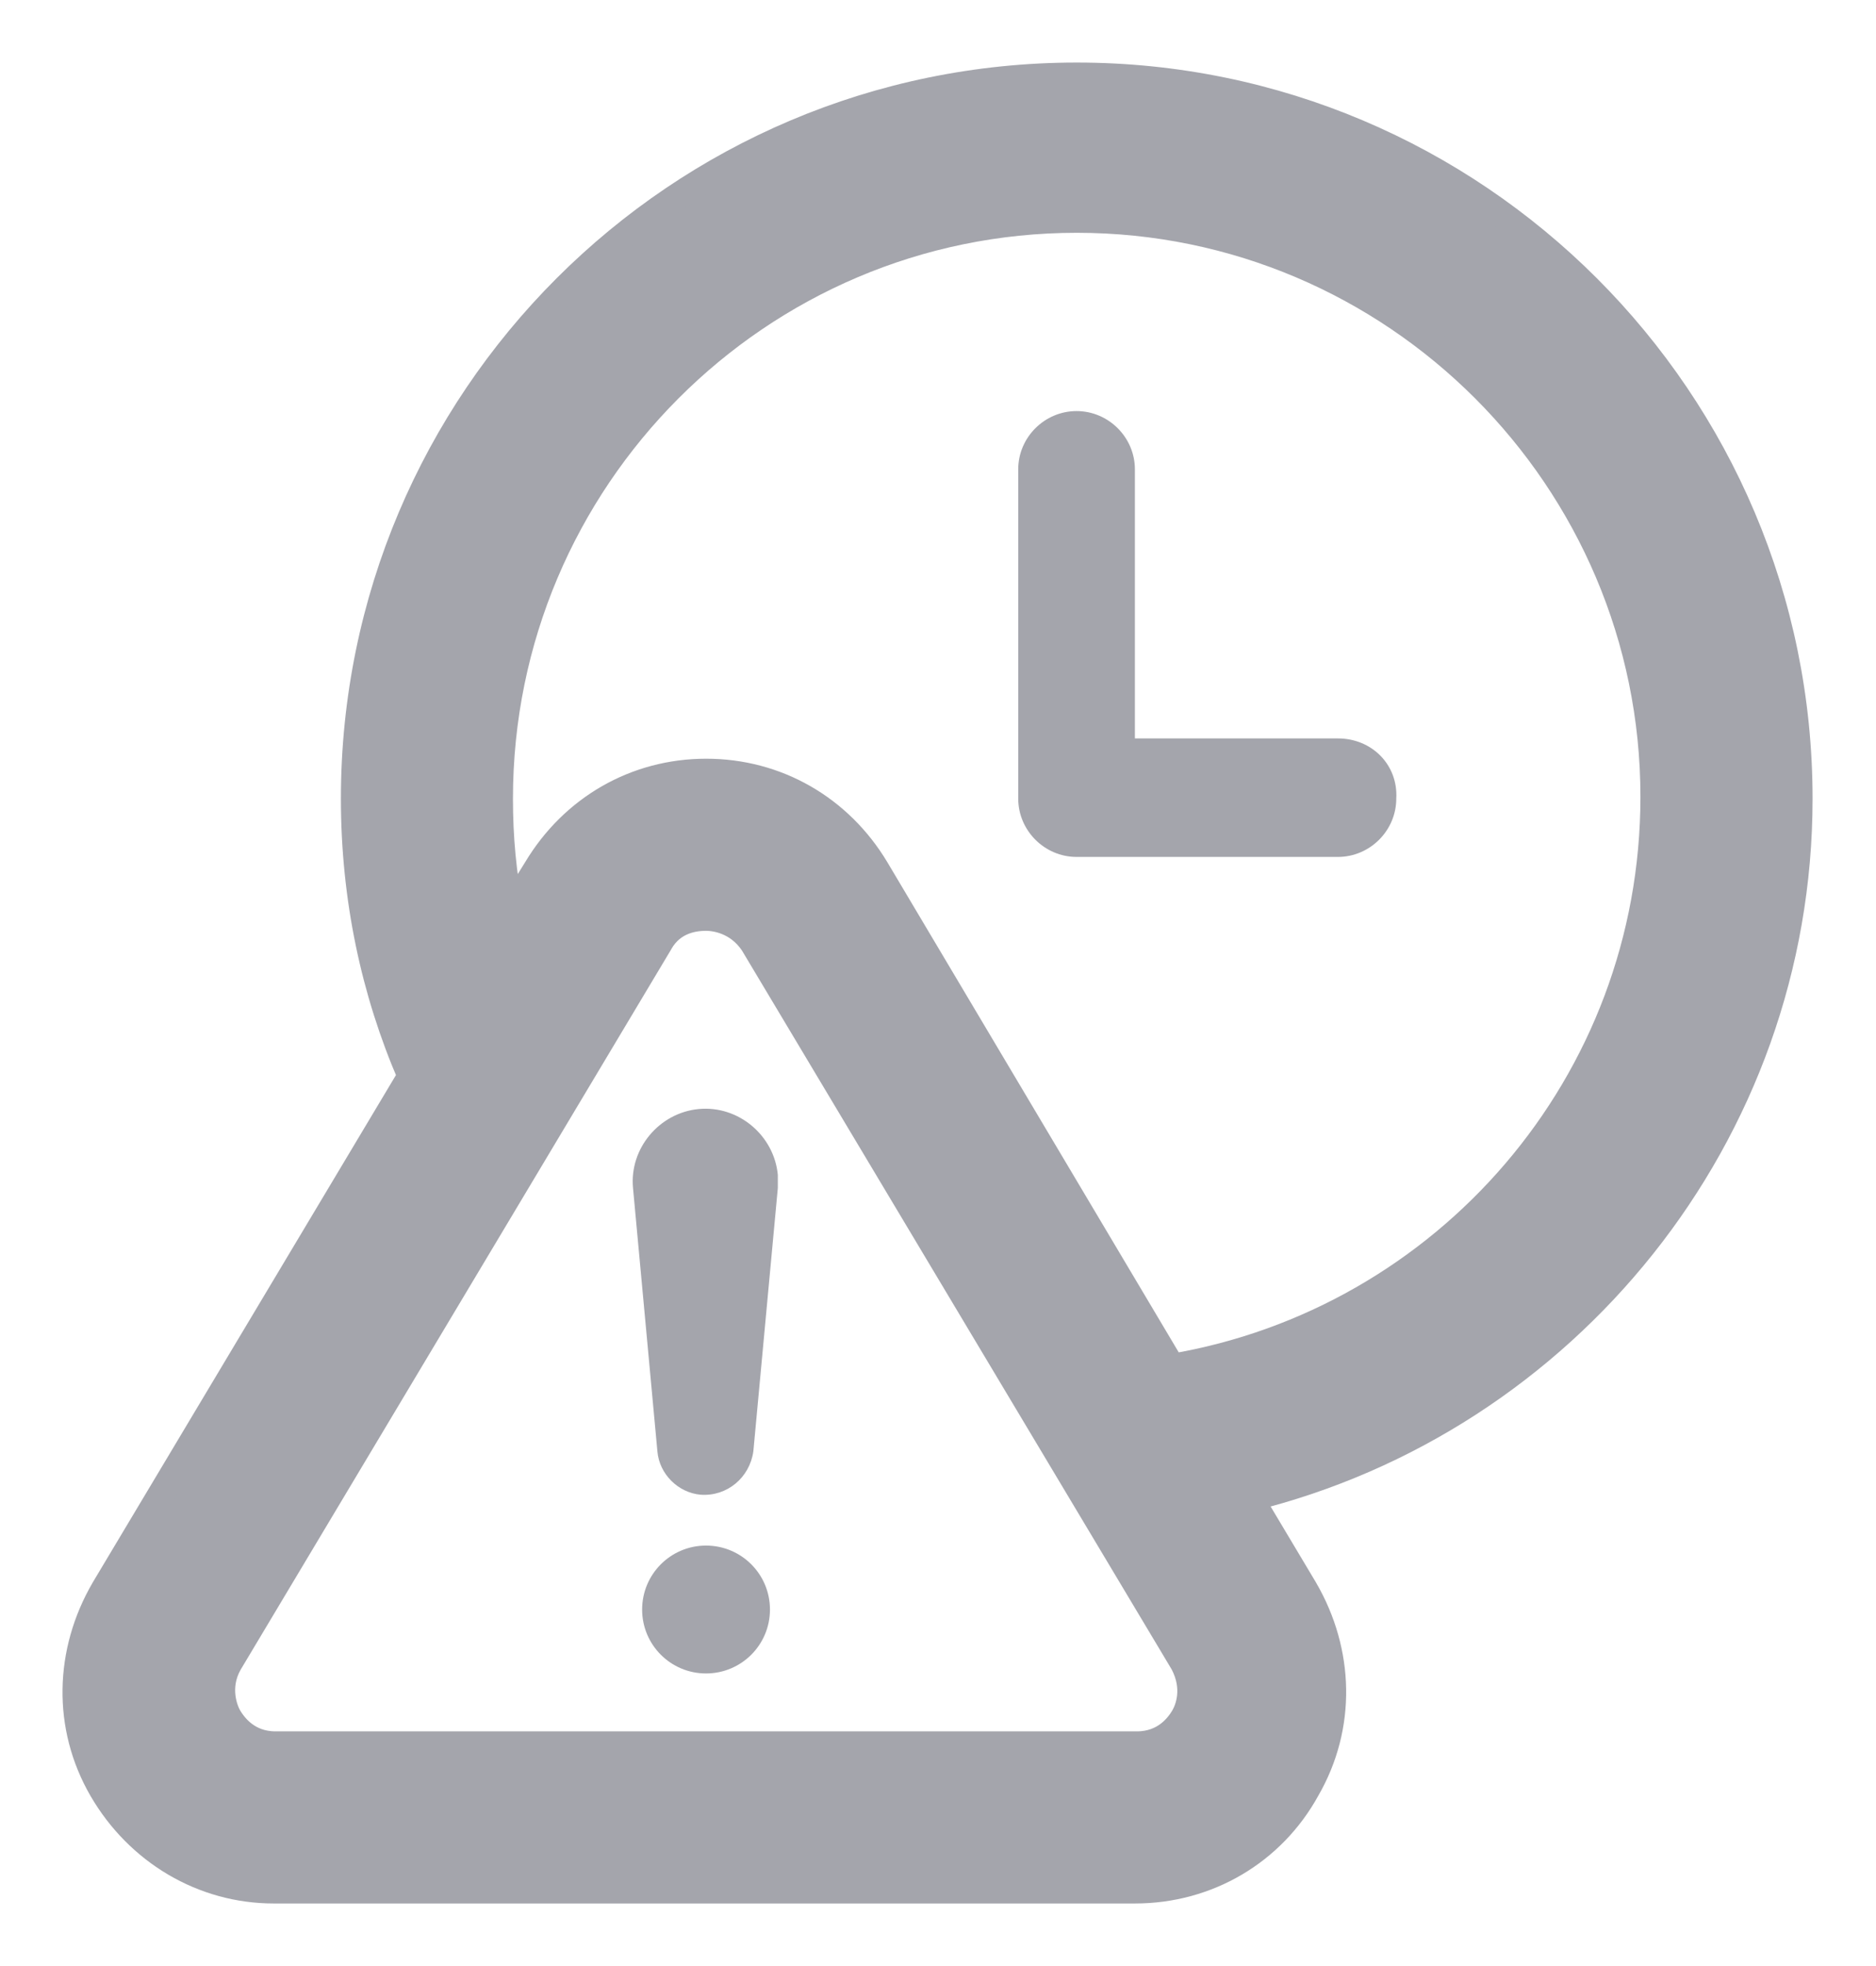 <svg width="21" height="22" viewBox="0 0 21 22" fill="none" xmlns="http://www.w3.org/2000/svg">
<path d="M14.977 8.263H12.704V5.252C12.704 4.894 12.409 4.6 12.051 4.6C11.693 4.6 11.398 4.894 11.398 5.252V8.936C11.398 9.294 11.693 9.589 12.051 9.589H14.977C15.335 9.589 15.63 9.294 15.63 8.936C15.651 8.557 15.356 8.263 14.977 8.263H14.977Z" fill="#A4A5AC"/>
<path d="M3.966 8.937C3.966 10.046 4.19 11.094 4.6 12.042L1.166 17.786L1.166 17.786L1.165 17.788C0.761 18.484 0.736 19.32 1.144 20.023C1.549 20.719 2.271 21.15 3.063 21.15H12.706C13.517 21.15 14.241 20.721 14.626 20.021C15.032 19.319 15.008 18.484 14.604 17.788L14.603 17.786L13.992 16.763C17.516 15.895 20.14 12.706 20.14 8.937H20.14C20.14 4.475 16.515 0.85 12.053 0.85C7.591 0.85 3.966 4.475 3.966 8.937ZM13.248 18.61C13.396 18.893 13.305 19.122 13.256 19.209L13.251 19.218C13.195 19.31 13.045 19.524 12.726 19.524H3.084C2.766 19.524 2.616 19.309 2.56 19.218C2.512 19.136 2.411 18.882 2.562 18.612L7.382 10.551L7.382 10.551L7.384 10.547C7.531 10.286 7.79 10.266 7.905 10.266C8.006 10.266 8.26 10.3 8.431 10.554L13.248 18.61ZM18.513 8.916C18.513 12.132 16.177 14.784 13.119 15.299L9.803 9.723L9.803 9.723C9.397 9.047 8.696 8.64 7.905 8.64C7.115 8.64 6.415 9.047 6.009 9.722L5.714 10.197C5.63 9.791 5.592 9.371 5.592 8.937C5.592 5.356 8.494 2.455 12.053 2.455C15.612 2.455 18.513 5.357 18.513 8.916Z" fill="#A4A5AC" stroke="#A4A5AC" stroke-width="0.3"/>
<path d="M8.619 18.011C8.619 18.406 8.299 18.726 7.903 18.726C7.508 18.726 7.188 18.406 7.188 18.011C7.188 17.615 7.508 17.295 7.903 17.295C8.299 17.295 8.619 17.615 8.619 18.011Z" fill="#A4A5AC"/>
<path d="M7.822 12.41C7.38 12.452 7.044 12.852 7.086 13.294L7.359 16.241C7.38 16.494 7.591 16.704 7.843 16.726C8.138 16.747 8.391 16.536 8.433 16.241L8.707 13.294V13.147C8.665 12.704 8.265 12.368 7.822 12.41L7.822 12.41Z" fill="#A4A5AC"/>
</svg>
